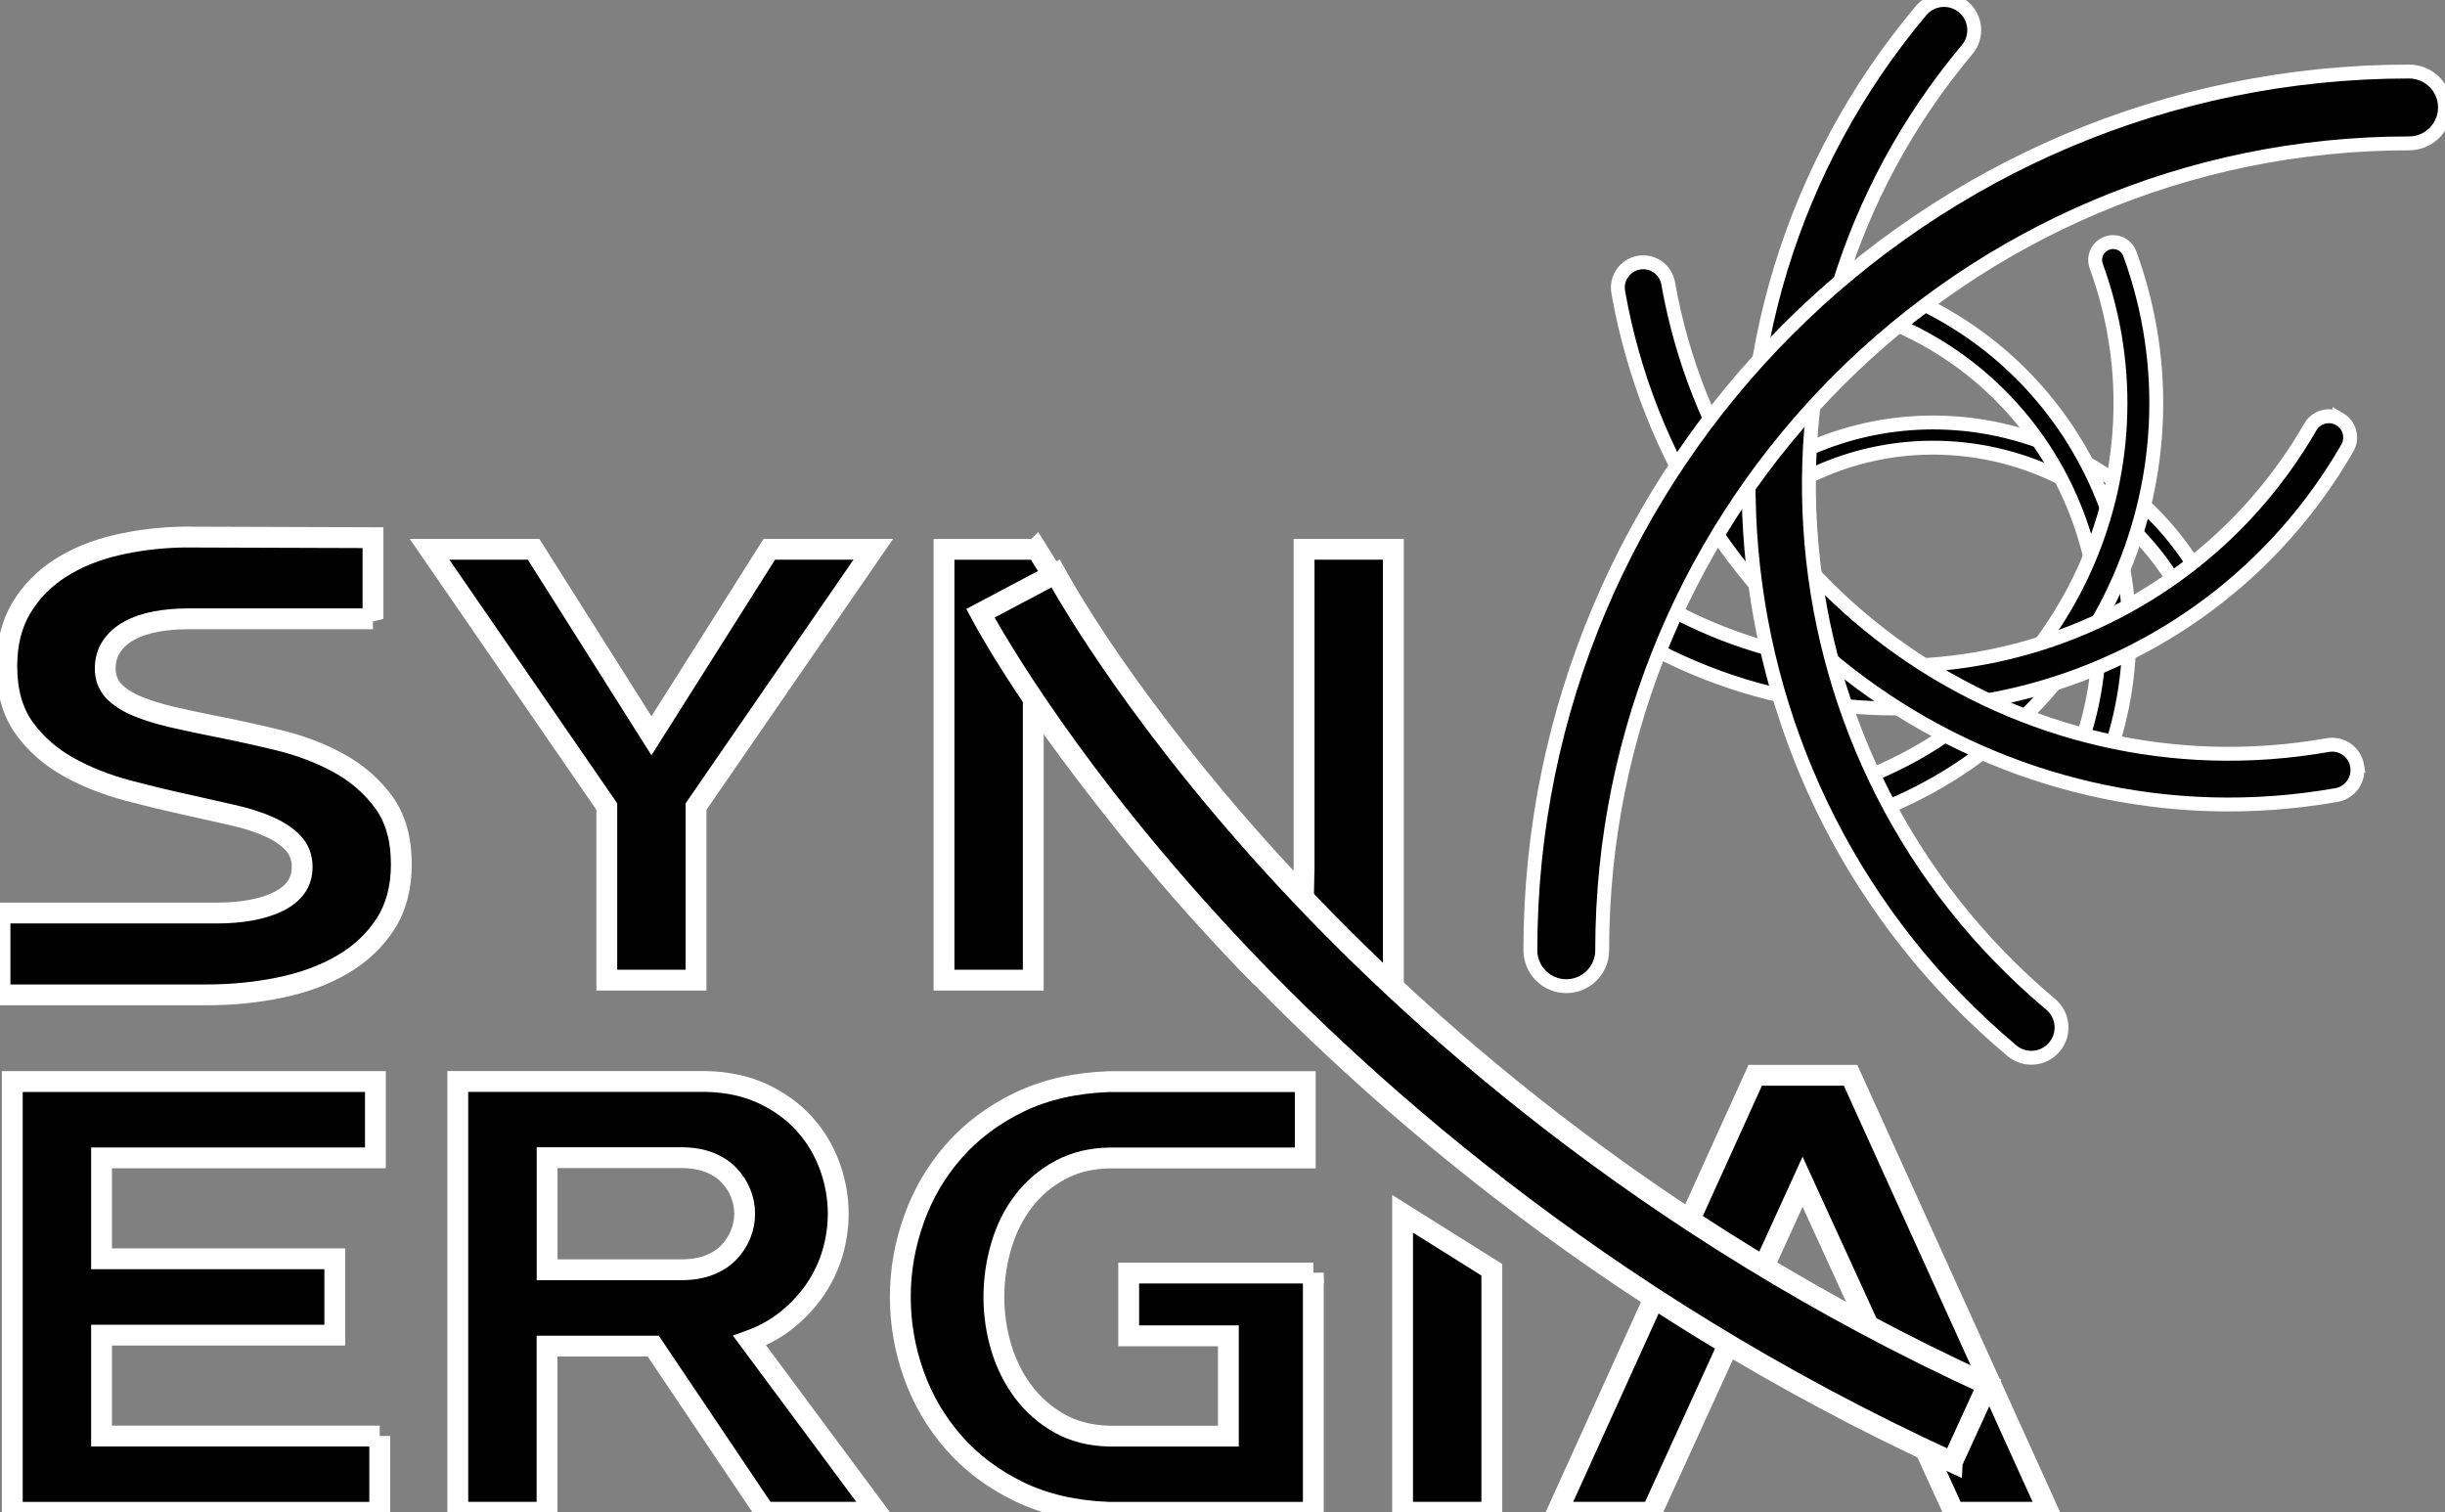 <?xml version="1.0" encoding="UTF-8"?>
<svg id="Layer_2" data-name="Layer 2" xmlns="http://www.w3.org/2000/svg" xmlns:xlink="http://www.w3.org/1999/xlink" viewBox="0 0 352.01 217.72">
  <rect x="0" y="0" width="352.01" height="217.72" fill="#808080" stroke="none"/>
  <defs>
    <style>
      .cls-1 {
        <!-- fill: url(#linear-gradient); -->
      }

      .cls-1, .cls-2, .cls-3, .cls-4, .cls-5, .cls-6, .cls-8 {
        stroke-width: 2px;
        stroke: #fff;
      }

      .cls-2 {
        <!-- fill: url(#linear-gradient-6); -->
      }

      .cls-3 {
        <!-- fill: url(#linear-gradient-5); -->
      }

      .cls-4 {
        <!-- fill: url(#linear-gradient-2); -->
      }

      .cls-5 {
        <!-- fill: url(#linear-gradient-7); -->
      }

      .cls-6 {
        <!-- fill: url(#linear-gradient-3); -->
      }

      .cls-7 {
        fill: #000;
        stroke-width:3px;
        stroke: #fff;
      }

      .cls-8 {
        <!-- fill: url(#linear-gradient-4); -->
      }
    </style>
    <linearGradient id="linear-gradient" x1="255.24" y1="73.29" x2="317.1" y2="73.29" gradientUnits="userSpaceOnUse">
      <stop offset="0" stop-color="#cc01ff"/>
      <stop offset="1" stop-color="#0030ff"/>
    </linearGradient>
    <linearGradient id="linear-gradient-2" x1="268.84" y1="76.14" x2="306.56" y2="76.14" gradientUnits="userSpaceOnUse">
      <stop offset="0" stop-color="#ff1f00"/>
      <stop offset="1" stop-color="#cc01ff"/>
    </linearGradient>
    <linearGradient id="linear-gradient-3" x1="265.54" y1="76.14" x2="310.44" y2="76.14" gradientUnits="userSpaceOnUse">
      <stop offset="0" stop-color="#0090d5"/>
      <stop offset="1" stop-color="#ff1f00"/>
    </linearGradient>
    <linearGradient id="linear-gradient-4" x1="233.98" y1="80.95" x2="338.35" y2="80.95" gradientUnits="userSpaceOnUse">
      <stop offset="0" stop-color="#5555c6"/>
      <stop offset="1" stop-color="#0090d5"/>
    </linearGradient>
    <linearGradient id="linear-gradient-5" x1="232.93" y1="76.8" x2="339.41" y2="76.8" gradientUnits="userSpaceOnUse">
      <stop offset="0" stop-color="#ef5a24"/>
      <stop offset="1" stop-color="#5555c6"/>
    </linearGradient>
    <linearGradient id="linear-gradient-6" x1="251.74" y1="76.14" x2="296.79" y2="76.14" gradientUnits="userSpaceOnUse">
      <stop offset="0" stop-color="#f1b01b"/>
      <stop offset="1" stop-color="#ef5a24"/>
    </linearGradient>
    <linearGradient id="linear-gradient-7" x1="220.33" y1="76.14" x2="352.01" y2="76.14" gradientUnits="userSpaceOnUse">
      <stop offset="0" stop-color="#53c373"/>
      <stop offset="1" stop-color="#f1b01b"/>
    </linearGradient>
  </defs>
  <g id="Layer_1-2" data-name="Layer 1">
    <g>
      <path class="cls-7" d="M53.69,89.09h-26.49c-1.71,0-3.29.13-4.74.4-1.45.27-2.72.69-3.81,1.29-1.09.59-1.95,1.34-2.57,2.26-.62.92-.93,1.99-.93,3.23s.41,2.38,1.24,3.23c.83.86,1.95,1.58,3.37,2.17,1.42.59,3.07,1.11,4.96,1.55,1.89.44,3.9.87,6.03,1.29,3.01.59,6.11,1.27,9.3,2.04,3.19.77,6.1,1.88,8.73,3.32,2.63,1.45,4.78,3.32,6.47,5.63,1.68,2.3,2.53,5.29,2.53,8.95,0,3.37-.77,6.23-2.3,8.6-1.54,2.36-3.59,4.3-6.16,5.8-2.57,1.51-5.55,2.61-8.95,3.32-3.4.71-6.93,1.06-10.59,1.06H0v-11.78h31.19c1.77,0,3.4-.13,4.87-.4,1.48-.27,2.78-.66,3.9-1.2,1.12-.53,1.99-1.21,2.61-2.04.62-.83.93-1.83.93-3.01,0-1.36-.43-2.49-1.28-3.41-.86-.92-2.01-1.7-3.46-2.35-1.45-.65-3.13-1.2-5.05-1.64-1.92-.44-3.94-.9-6.07-1.37-3.01-.65-6.08-1.39-9.21-2.21-3.13-.83-6-1.96-8.59-3.41-2.6-1.45-4.73-3.32-6.38-5.63-1.65-2.3-2.48-5.26-2.48-8.86,0-3.25.69-6.04,2.08-8.37,1.39-2.33,3.26-4.25,5.63-5.76,2.36-1.51,5.08-2.61,8.15-3.32,3.07-.71,6.26-1.09,9.57-1.15l27.29.09v11.7Z"/>
      <path class="cls-7" d="M76.82,79.08l16.97,26.85,16.97-26.85h14.97l-25.52,37.04v24.99h-12.85v-24.99l-25.52-37.04h14.97Z"/>
      <path class="cls-7" d="M181.64,140.75c-6.44-6.56-12.43-13.25-17.99-20.07-5.55-6.82-10.52-13.39-14.89-19.71v40.14h-12.85v-62.02h13.2l.09-.09c5.57,9.04,11.53,17.72,17.9,26.05,6.36,8.33,13.22,16.33,20.56,24.01l.09-4.08v-45.9h12.85v62.02h-.71"/>
      <path class="cls-7" d="M54.67,206.74v10.99H1.77v-62.02h52.28v10.99H14.62v14.53h33.58v10.99H14.62v14.53h40.05Z"/>
      <path class="cls-7" d="M65.92,155.7h35.71c3.07.06,5.8.65,8.2,1.77,2.39,1.12,4.39,2.57,5.98,4.34,1.6,1.77,2.8,3.78,3.63,6.03.83,2.25,1.24,4.55,1.24,6.91,0,1.89-.27,3.75-.8,5.58-.53,1.83-1.33,3.54-2.39,5.14-1.06,1.59-2.39,3.06-3.99,4.39-1.6,1.33-3.46,2.38-5.58,3.15l18.34,24.71h-16.13l-16.08-23.92h-15.29v23.92h-12.85v-62.02ZM78.77,182.81h19.29c1.54,0,2.89-.22,4.04-.67,1.15-.45,2.1-1.06,2.84-1.84.74-.78,1.3-1.64,1.69-2.6.38-.96.58-1.94.58-2.96s-.19-2-.58-2.96c-.38-.96-.95-1.82-1.69-2.6-.74-.78-1.69-1.39-2.84-1.84-1.15-.45-2.5-.67-4.04-.67h-19.29v16.13Z"/>
      <path class="cls-7" d="M189.08,183.26v34.47h-29.42c-4.9-.18-9.22-1.17-12.94-2.97-3.72-1.8-6.85-4.15-9.39-7.04-2.54-2.89-4.46-6.16-5.76-9.79-1.3-3.63-1.95-7.37-1.95-11.21s.65-7.5,1.95-11.16c1.3-3.66,3.22-6.94,5.76-9.83,2.54-2.89,5.67-5.24,9.39-7.04,3.72-1.8,8.03-2.79,12.94-2.97h28.26v10.99h-27.82c-2.83,0-5.32.58-7.44,1.73-2.13,1.15-3.9,2.66-5.32,4.52-1.42,1.86-2.48,4-3.19,6.42-.71,2.42-1.06,4.87-1.06,7.35s.35,4.9,1.06,7.27c.71,2.36,1.76,4.47,3.15,6.34,1.39,1.86,3.12,3.38,5.18,4.56,2.07,1.18,4.49,1.8,7.27,1.86h17.1v-14.44h-14.35v-9.04h26.58Z"/>
      <path class="cls-7" d="M201.93,174.75l12.85,8.06v34.91h-12.85v-42.97Z"/>
      <path class="cls-7" d="M266.43,154.81l28.53,62.91h-13.65l-4.25-9.3-5.05-10.99-12.49-27.29-21.71,47.58h-13.64l28.53-62.91h13.73Z"/>
      <path class="cls-7" d="M281.07,210.51c-51.32-23.48-86.56-55.35-107.08-77.94-22.34-24.59-32.42-43.49-32.84-44.28l10.83-5.73c.1.18,9.96,18.6,31.38,42.1,19.72,21.64,53.56,52.17,102.81,74.7l-5.1,11.14Z"/>
    </g>
    <g>
      <path class="cls-1" d="M255.48,69.25c-.5-.87-.2-1.98.67-2.48,21.22-12.25,48.46-4.96,60.71,16.27.5.87.2,1.98-.67,2.48s-1.98.2-2.48-.67c-11.25-19.49-36.26-26.19-55.75-14.94-.87.5-1.98.2-2.48-.67Z"/>
      <path class="cls-4" d="M268.97,42.88c.41-1.12,1.65-1.7,2.77-1.29,27.41,9.98,41.6,40.4,31.62,67.81-.41,1.12-1.65,1.7-2.77,1.29-1.12-.41-1.7-1.65-1.29-2.77,9.16-25.17-3.86-53.11-29.04-62.27-1.12-.41-1.7-1.65-1.29-2.77Z"/>
      <path class="cls-6" d="M303.34,35.01c1.34-.49,2.81.2,3.3,1.54,11.88,32.64-5.01,68.85-37.65,80.73-1.34.49-2.81-.2-3.3-1.54s.2-2.81,1.54-3.3c29.97-10.91,45.47-44.16,34.57-74.13-.49-1.34.2-2.81,1.54-3.3Z"/>
      <path class="cls-8" d="M336.82,60.33c1.47.85,1.97,2.72,1.12,4.19-20.67,35.81-66.62,48.12-102.43,27.45-1.47-.85-1.97-2.72-1.12-4.19s2.72-1.97,4.19-1.12c32.88,18.98,75.07,7.68,94.05-25.2.85-1.47,2.72-1.97,4.19-1.12Z"/>
      <path class="cls-3" d="M339.35,110.23c.35,1.99-.98,3.88-2.96,4.23-48.47,8.55-94.86-23.94-103.41-72.41-.35-1.99.98-3.88,2.96-4.23,1.99-.35,3.88.98,4.23,2.96,7.85,44.51,50.45,74.34,94.96,66.49,1.99-.35,3.88.98,4.23,2.96Z"/>
      <path class="cls-2" d="M295.78,150.73c-1.54,1.84-4.28,2.08-6.12.54-44.89-37.67-50.76-104.83-13.1-149.72,1.54-1.84,4.28-2.08,6.12-.54,1.84,1.54,2.08,4.28.54,6.12-34.59,41.22-29.19,102.89,12.03,137.47,1.84,1.54,2.08,4.28.54,6.12Z"/>
      <path class="cls-5" d="M225.5,141.98c-2.86,0-5.17-2.32-5.17-5.17,0-69.76,56.75-126.51,126.51-126.51,2.86,0,5.17,2.32,5.17,5.17s-2.32,5.17-5.17,5.17c-64.05,0-116.17,52.11-116.17,116.17,0,2.86-2.32,5.17-5.17,5.17Z"/>
    </g>
  </g>
</svg>